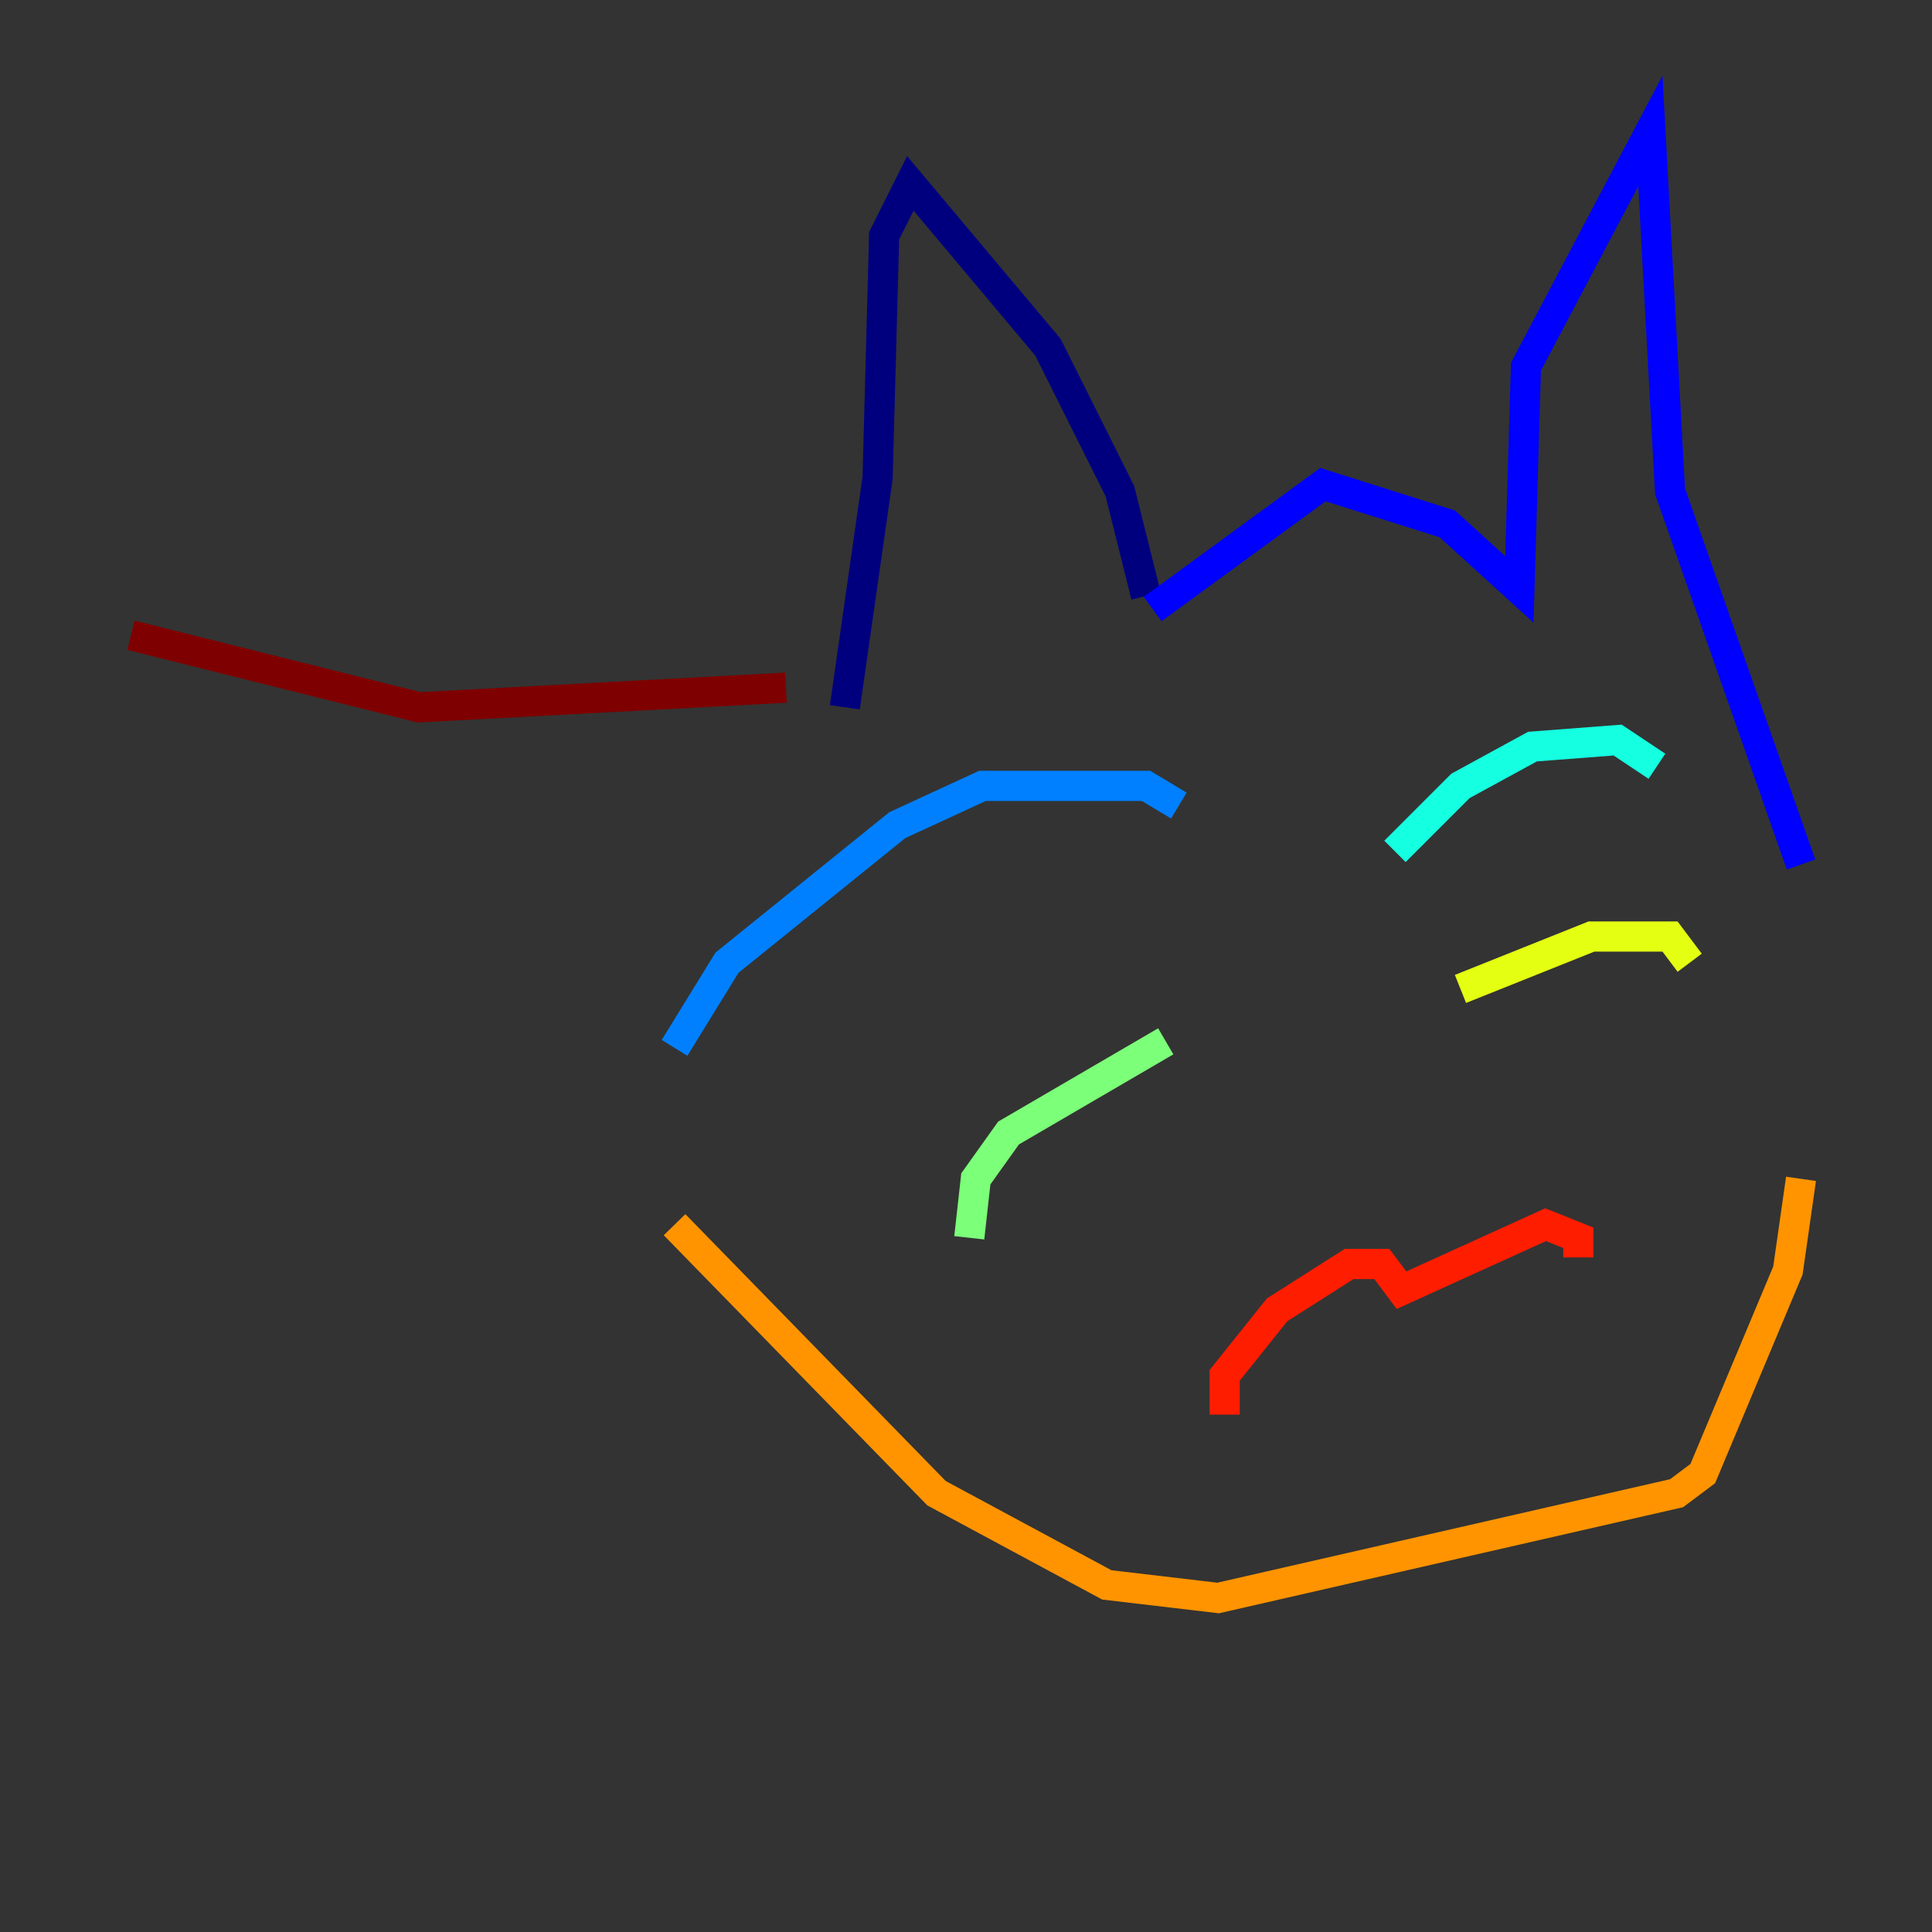 <?xml version="1.0" encoding="utf-8" ?>
<svg baseProfile="tiny" height="128" version="1.2" viewBox="0,0,128,128" width="128" xmlns="http://www.w3.org/2000/svg" xmlns:ev="http://www.w3.org/2001/xml-events" xmlns:xlink="http://www.w3.org/1999/xlink"><rect x="0" y="0" width="128" height="128" fill="#333333" stroke="none"/><defs /><polyline fill="none" points="75.932,39.485 74.197,32.542 69.424,22.997 60.312,12.149 58.576,15.62 58.142,31.675 55.973,46.861" stroke="#00007f" stroke-width="2" /><polyline fill="none" points="76.366,40.352 87.647,32.108 95.891,34.712 100.664,39.051 101.098,24.298 109.342,8.678 110.644,32.542 119.322,57.275" stroke="#0000ff" stroke-width="2" /><polyline fill="none" points="78.102,53.37 75.932,52.068 65.085,52.068 59.444,54.671 48.163,63.783 44.691,69.424" stroke="#0080ff" stroke-width="2" /><polyline fill="none" points="92.42,56.407 96.759,52.068 101.532,49.464 107.173,49.031 109.776,50.766" stroke="#15ffe1" stroke-width="2" /><polyline fill="none" points="77.234,68.99 66.82,75.064 64.651,78.102 64.217,82.007" stroke="#7cff79" stroke-width="2" /><polyline fill="none" points="96.759,65.519 105.437,62.047 110.644,62.047 111.946,63.783" stroke="#e4ff12" stroke-width="2" /><polyline fill="none" points="44.691,81.139 62.047,98.929 73.329,105.003 80.705,105.871 111.078,98.929 112.814,97.627 118.454,84.176 119.322,78.102" stroke="#ff9400" stroke-width="2" /><polyline fill="none" points="81.139,93.722 81.139,91.119 84.61,86.78 89.383,83.742 91.552,83.742 92.854,85.478 102.4,81.139 104.57,82.007 104.57,83.308" stroke="#ff1d00" stroke-width="2" /><polyline fill="none" points="52.068,45.559 27.77,46.861 8.678,42.088" stroke="#7f0000" stroke-width="2" /></svg>